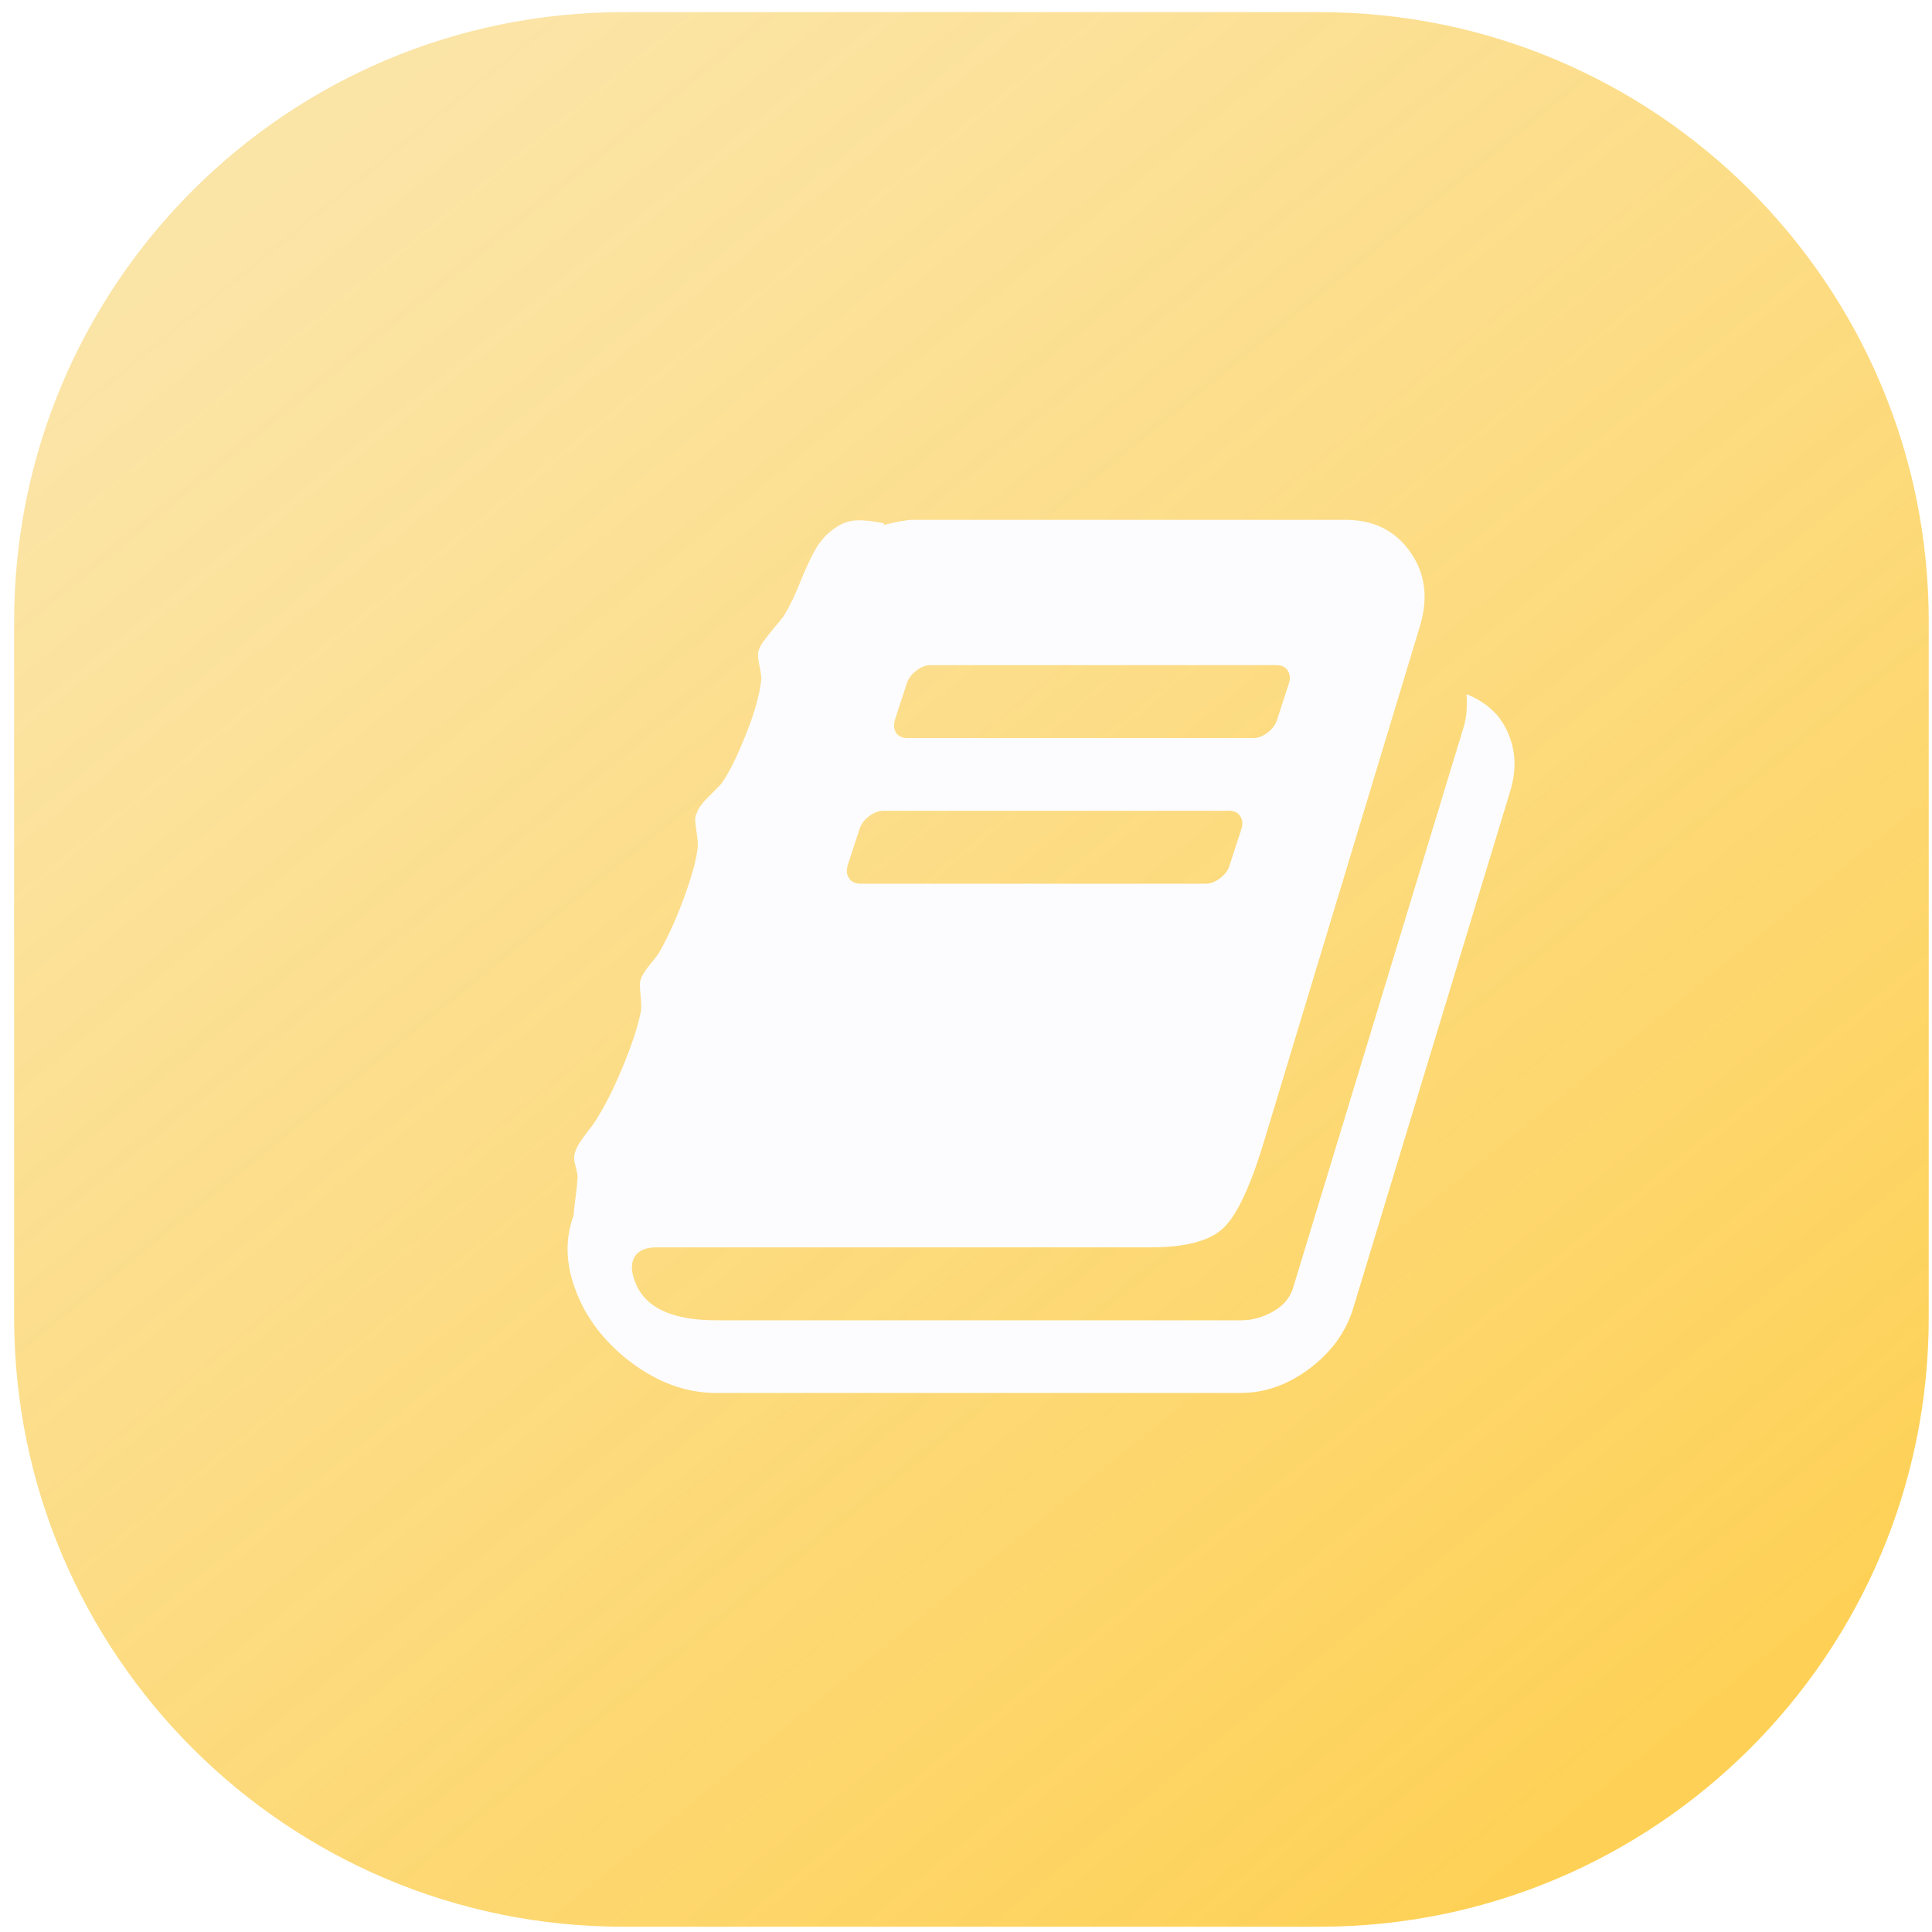 <svg width="111" height="111" viewBox="0 0 111 111" fill="none" xmlns="http://www.w3.org/2000/svg">
<path d="M75.812 0.697H35.812C16.482 0.697 0.812 16.367 0.812 35.697V75.697C0.812 95.026 16.482 110.697 35.812 110.697H75.812C95.142 110.697 110.812 95.026 110.812 75.697V35.697C110.812 16.367 95.142 0.697 75.812 0.697Z" fill="url(#paint0_linear_1518_240)"/>
<g filter="url(#filter0_d_1518_240)">
<path d="M82.181 37.295C81.721 36.691 81.086 36.215 80.261 35.882C80.308 36.644 80.245 37.263 80.102 37.739L70.291 69.997C70.116 70.569 69.735 71.013 69.148 71.347C68.561 71.68 67.957 71.855 67.322 71.855H37.16C34.541 71.855 32.985 71.093 32.461 69.569C32.239 68.981 32.255 68.505 32.493 68.156C32.731 67.822 33.144 67.664 33.731 67.664H62.115C64.147 67.664 65.544 67.283 66.306 66.537C67.084 65.79 67.862 64.108 68.64 61.52L77.594 31.929C78.07 30.326 77.879 28.897 77.006 27.69C76.149 26.468 74.895 25.865 73.291 25.865H48.431C48.145 25.865 47.59 25.96 46.764 26.166L46.796 26.071C46.193 25.944 45.669 25.881 45.24 25.896C44.812 25.912 44.431 26.039 44.066 26.277C43.7 26.516 43.415 26.77 43.208 27.04C42.986 27.309 42.78 27.659 42.573 28.087C42.367 28.516 42.192 28.913 42.049 29.262C41.907 29.627 41.748 30.008 41.557 30.405C41.367 30.802 41.192 31.135 41.017 31.405C40.891 31.58 40.7 31.802 40.462 32.088C40.224 32.373 40.033 32.627 39.874 32.834C39.716 33.056 39.62 33.247 39.573 33.421C39.525 33.612 39.557 33.898 39.636 34.279C39.716 34.66 39.763 34.929 39.732 35.104C39.636 35.929 39.351 36.977 38.827 38.263C38.319 39.533 37.858 40.454 37.446 41.025C37.35 41.136 37.112 41.375 36.731 41.756C36.334 42.137 36.096 42.47 36.017 42.756C35.922 42.867 35.922 43.169 36.001 43.676C36.08 44.184 36.112 44.534 36.08 44.724C36.001 45.47 35.715 46.439 35.271 47.661C34.81 48.883 34.35 49.884 33.906 50.661C33.842 50.788 33.651 51.042 33.35 51.408C33.048 51.773 32.858 52.09 32.794 52.328C32.747 52.503 32.763 52.805 32.81 53.249C32.858 53.678 32.858 54.011 32.794 54.233C32.62 55.059 32.286 56.059 31.81 57.218C31.334 58.377 30.842 59.377 30.334 60.202C30.207 60.425 30.032 60.679 29.794 60.964C29.572 61.266 29.381 61.52 29.254 61.726C29.127 61.949 29.032 62.171 28.984 62.409C28.968 62.536 29 62.758 29.079 63.044C29.159 63.346 29.206 63.568 29.175 63.742C29.159 64.044 29.111 64.457 29.048 64.949C28.984 65.457 28.953 65.743 28.953 65.838C28.476 67.14 28.492 68.521 29.016 69.981C29.619 71.68 30.715 73.109 32.27 74.284C33.826 75.442 35.445 76.03 37.128 76.03H67.275C68.688 76.03 70.021 75.553 71.275 74.601C72.529 73.648 73.355 72.49 73.768 71.093L82.753 41.502C83.245 39.946 83.039 38.533 82.181 37.295ZM47.415 37.358L48.098 35.263C48.193 34.977 48.368 34.739 48.638 34.532C48.907 34.326 49.193 34.215 49.479 34.215H69.339C69.64 34.215 69.862 34.326 69.989 34.532C70.116 34.739 70.148 34.977 70.053 35.263L69.37 37.358C69.275 37.644 69.1 37.882 68.831 38.089C68.561 38.295 68.275 38.406 68.005 38.406H48.13C47.828 38.406 47.606 38.295 47.479 38.089C47.352 37.898 47.336 37.644 47.415 37.358ZM44.7 45.724L45.383 43.629C45.478 43.343 45.653 43.105 45.923 42.899C46.193 42.692 46.478 42.581 46.748 42.581H66.608C66.91 42.581 67.132 42.692 67.259 42.899C67.386 43.105 67.418 43.343 67.322 43.629L66.64 45.724C66.56 46.01 66.37 46.248 66.1 46.455C65.83 46.661 65.544 46.772 65.275 46.772H45.431C45.129 46.772 44.907 46.661 44.78 46.455C44.637 46.248 44.621 46.01 44.7 45.724Z" fill="#FCFCFE"/>
</g>
<defs>
<filter id="filter0_d_1518_240" x="28.609" y="25.865" width="59.407" height="55.165" filterUnits="userSpaceOnUse" color-interpolation-filters="sRGB">
<feFlood flood-opacity="0" result="BackgroundImageFix"/>
<feColorMatrix in="SourceAlpha" type="matrix" values="0 0 0 0 0 0 0 0 0 0 0 0 0 0 0 0 0 0 127 0" result="hardAlpha"/>
<feOffset dx="4" dy="4"/>
<feGaussianBlur stdDeviation="0.5"/>
<feColorMatrix type="matrix" values="0 0 0 0 0 0 0 0 0 0 0 0 0 0 0 0 0 0 0.31 0"/>
<feBlend mode="normal" in2="BackgroundImageFix" result="effect1_dropShadow_1518_240"/>
<feBlend mode="normal" in="SourceGraphic" in2="effect1_dropShadow_1518_240" result="shape"/>
</filter>
<linearGradient id="paint0_linear_1518_240" x1="95.312" y1="101.697" x2="19.312" y2="8.197" gradientUnits="userSpaceOnUse">
<stop stop-color="#FED156"/>
<stop offset="1" stop-color="#FADE92" stop-opacity="0.81"/>
</linearGradient>
</defs>
</svg>
